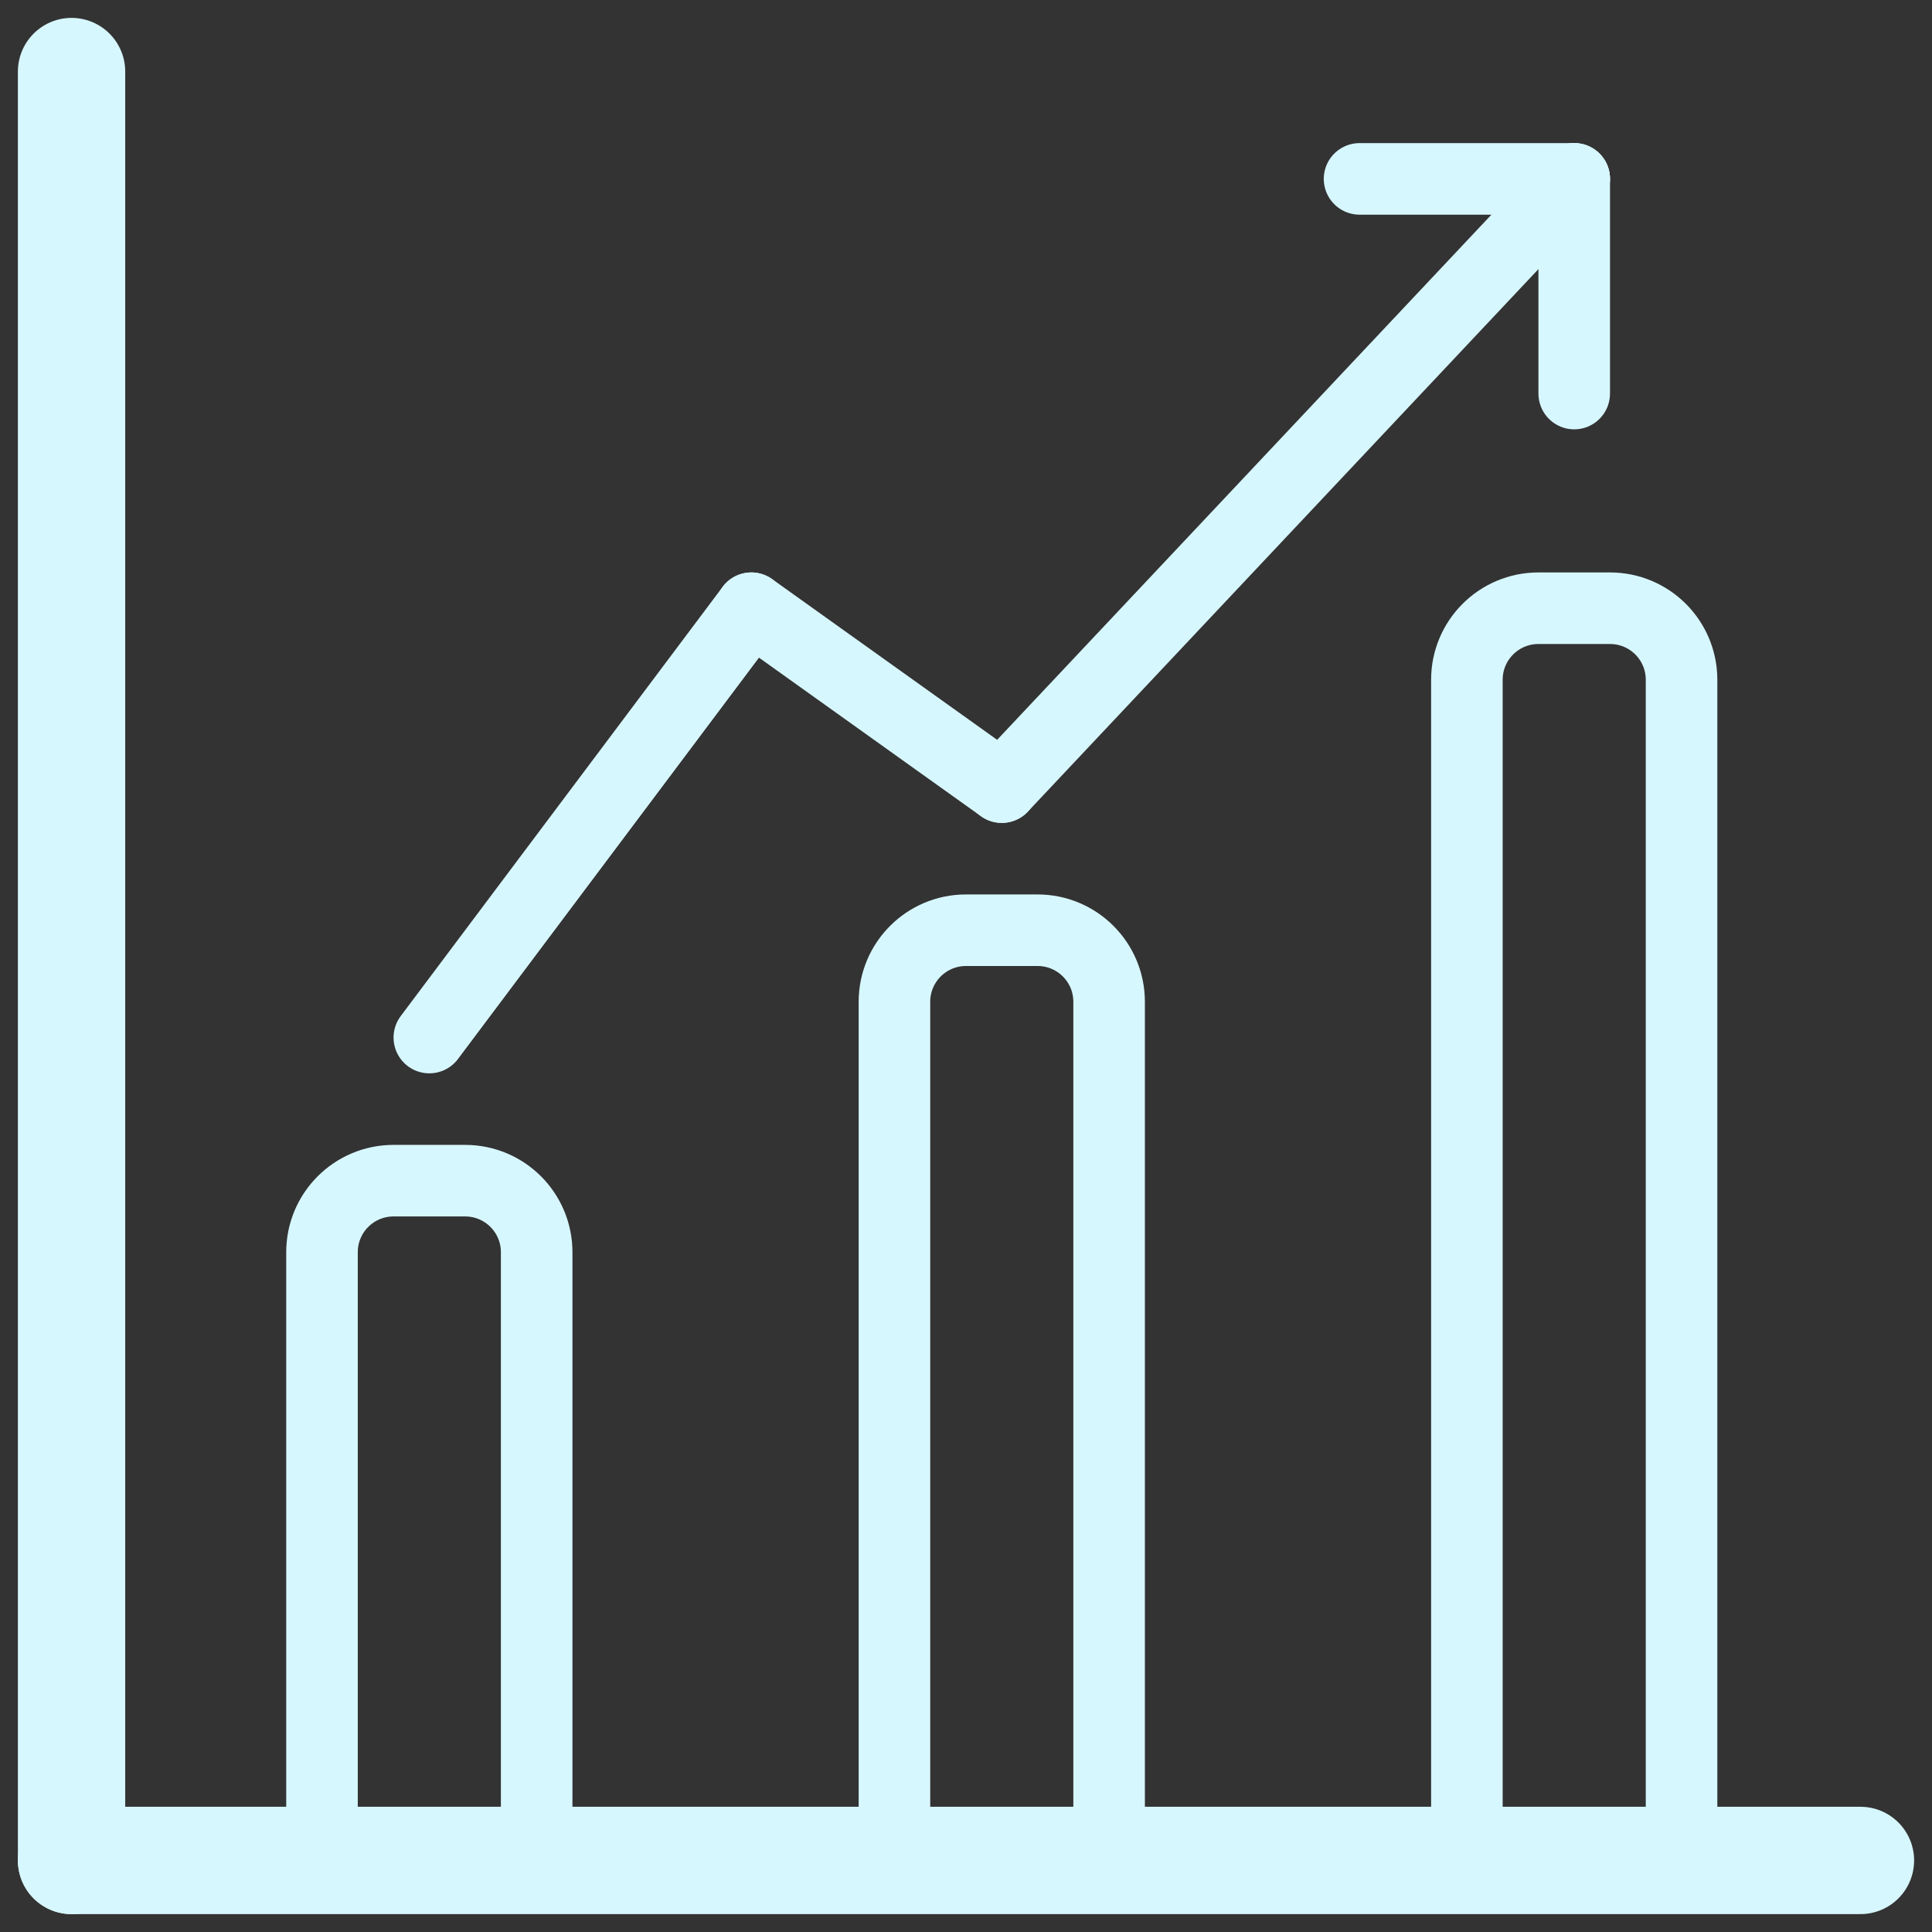 <svg width="54" height="54" viewBox="0 0 54 54" fill="none" xmlns="http://www.w3.org/2000/svg">
<rect x="0" y="0" width="54" height="54" fill="#333333" stroke="none"/>
<path d="M2 52H52" stroke="#D7F7FF" stroke-width="3" stroke-linecap="round"/>
<path d="M2 52L2 2" stroke="#D7F7FF" stroke-width="3" stroke-linecap="round"/>
<path d="M9 35C9 33.895 9.895 33 11 33H13C14.105 33 15 33.895 15 35V52H9V35Z" stroke="#D7F7FF" stroke-width="2"/>
<path d="M25 28C25 26.895 25.895 26 27 26H29C30.105 26 31 26.895 31 28V52H25V28Z" stroke="#D7F7FF" stroke-width="2"/>
<path d="M41 19C41 17.895 41.895 17 43 17H45C46.105 17 47 17.895 47 19V52H41V19Z" stroke="#D7F7FF" stroke-width="2"/>
<path d="M12 29L21 17" stroke="#D7F7FF" stroke-width="2" stroke-linecap="round"/>
<path d="M28 22L21 17" stroke="#D7F7FF" stroke-width="2" stroke-linecap="round"/>
<path d="M28 22L44 5" stroke="#D7F7FF" stroke-width="2" stroke-linecap="round"/>
<path d="M38 5L44 5" stroke="#D7F7FF" stroke-width="2" stroke-linecap="round"/>
<path d="M44 11L44 5" stroke="#D7F7FF" stroke-width="2" stroke-linecap="round"/>
</svg>
